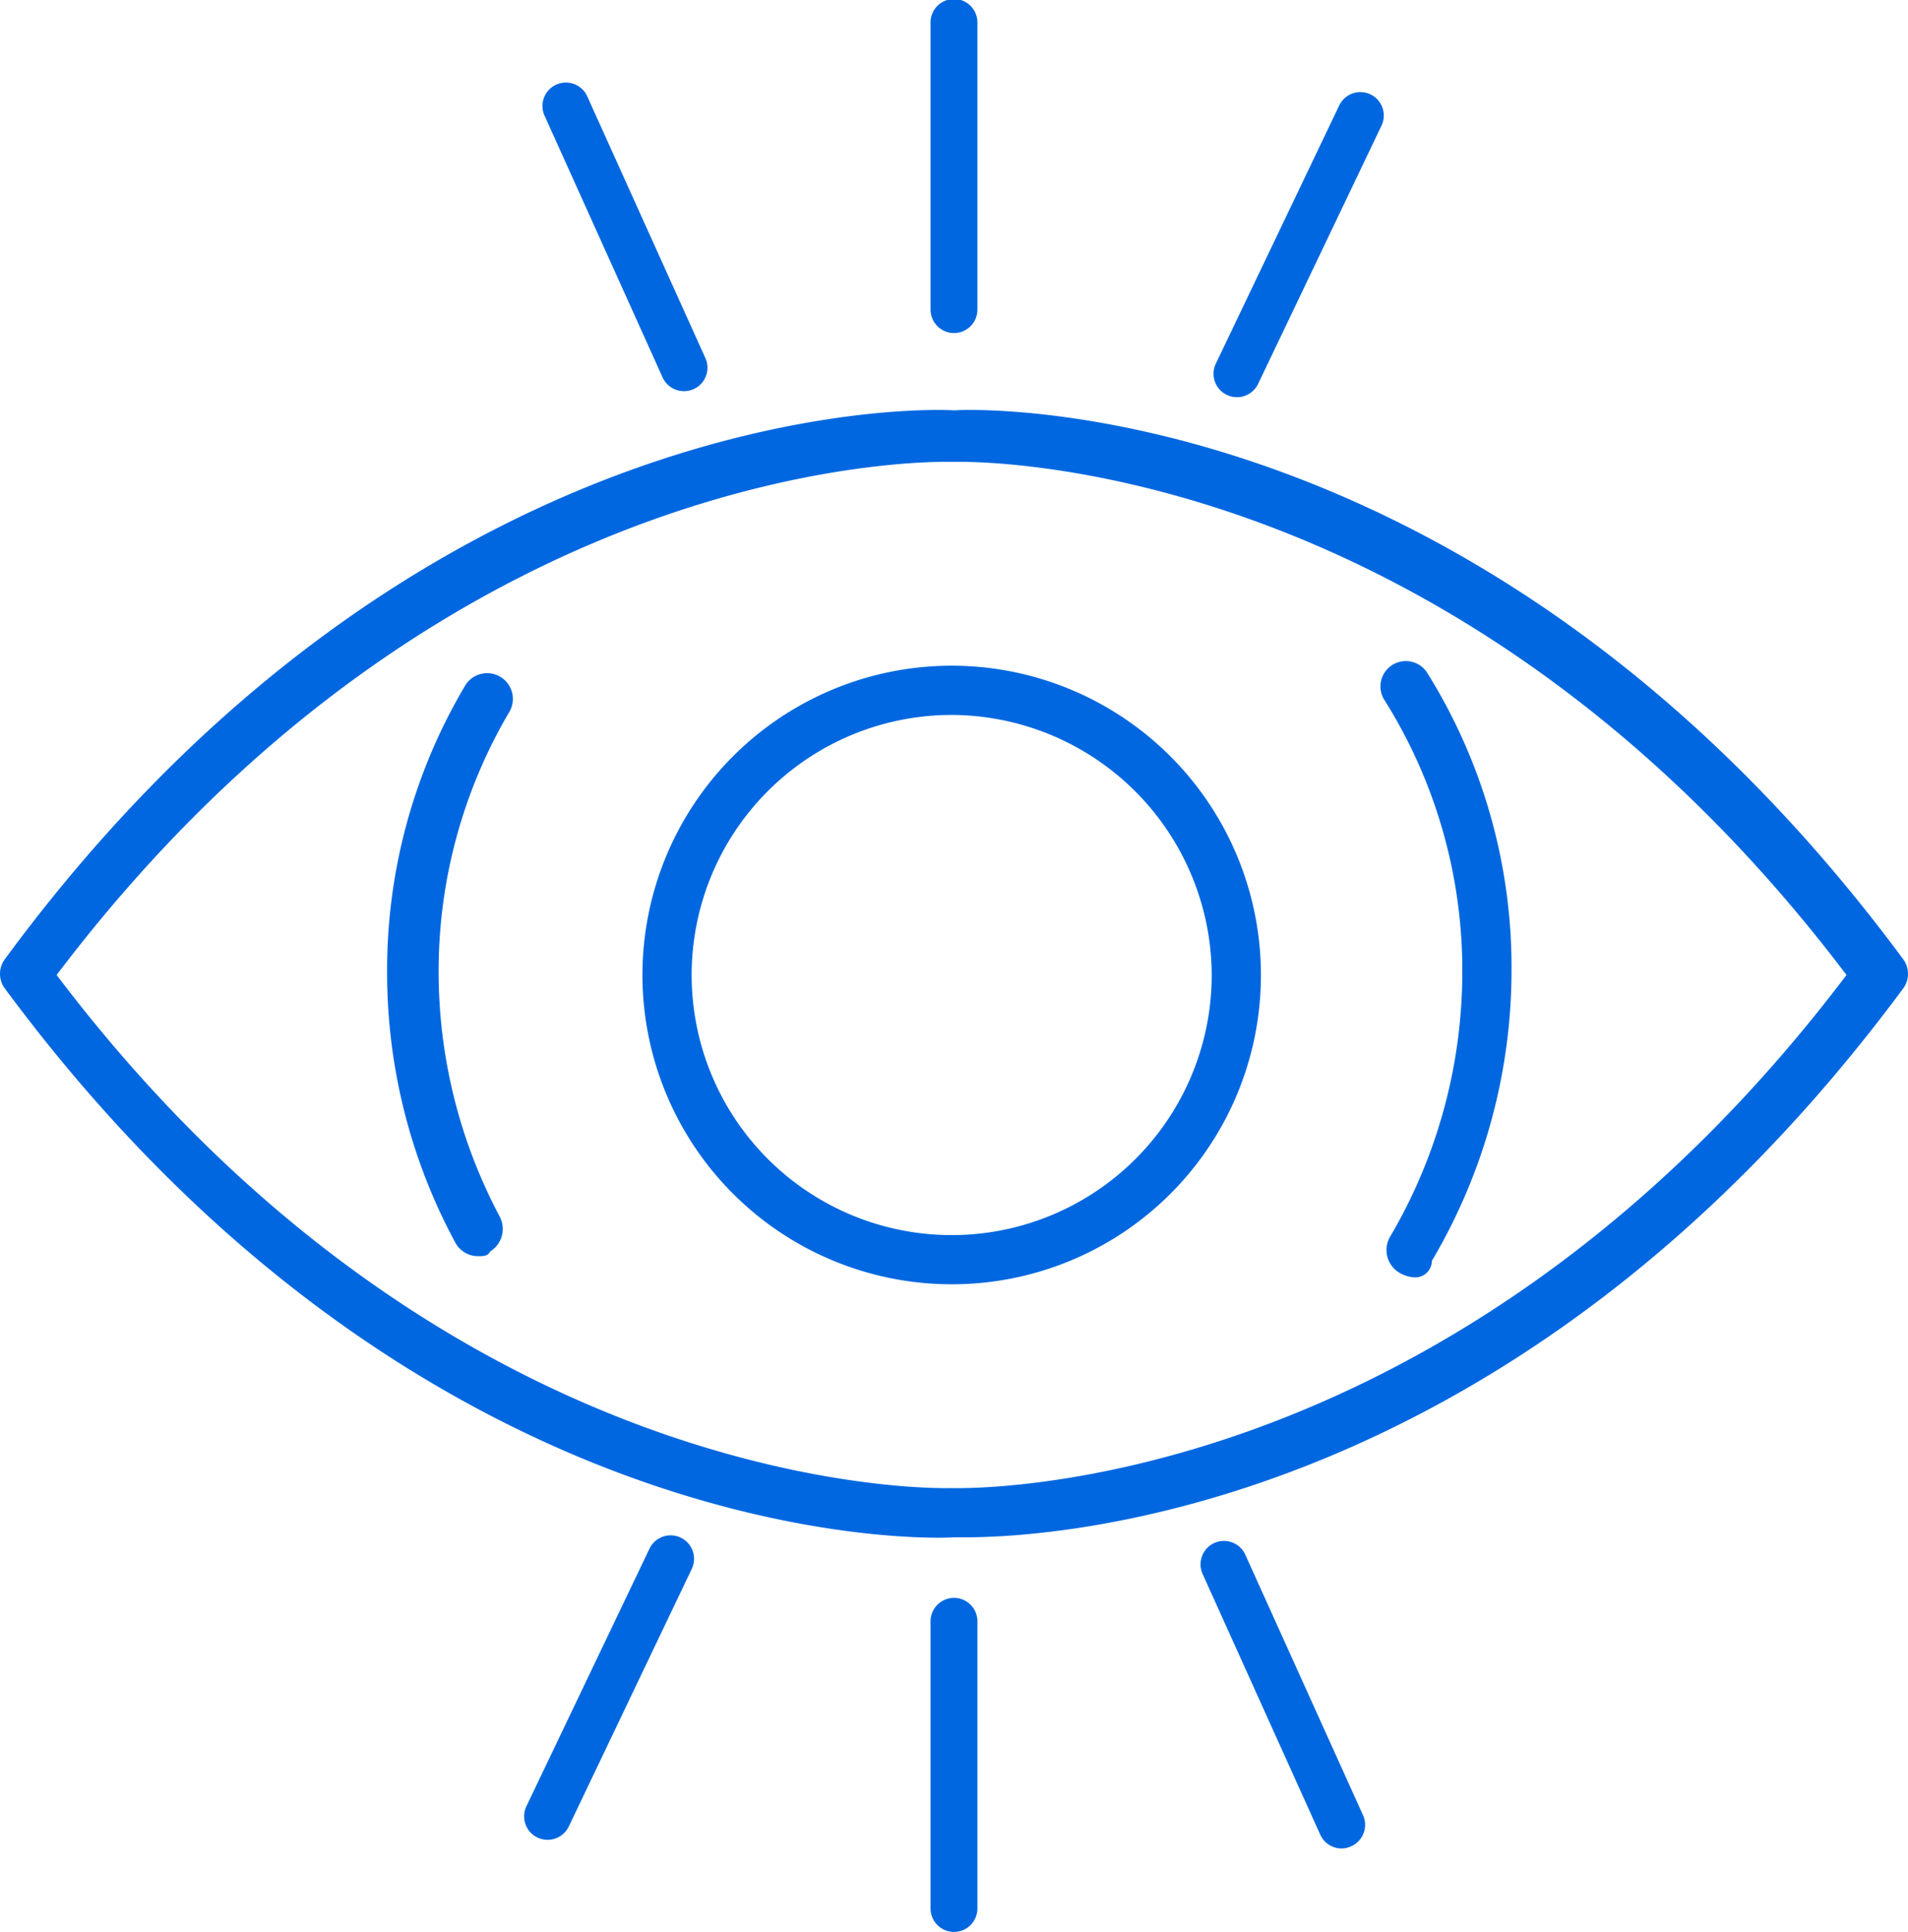 <svg xmlns="http://www.w3.org/2000/svg" width="56" height="56.692" viewBox="0 0 56 56.692">
  <g id="Group_42" data-name="Group 42" transform="translate(-18.675 -7.985)">
    <g id="Group_41" data-name="Group 41" transform="translate(18.675 20.015)">
      <g id="Group_37" data-name="Group 37" transform="translate(18.856 7.506)">
        <path id="Path_89" data-name="Path 89" d="M55.176,54.551a9.076,9.076,0,1,1,9.076-9.076A9.067,9.067,0,0,1,55.176,54.551Zm0-16.707a7.632,7.632,0,1,0,7.632,7.632A7.659,7.659,0,0,0,55.176,37.844Z" transform="translate(-46.1 -36.4)" fill="#0067e0"/>
      </g>
      <g id="Group_38" data-name="Group 38" transform="translate(40.535 7.39)">
        <path id="Path_90" data-name="Path 90" d="M78.572,54.292a.977.977,0,0,1-.413-.138.776.776,0,0,1-.275-1.031,15.343,15.343,0,0,0,2.131-7.769,14.913,14.913,0,0,0-2.269-7.975.744.744,0,1,1,1.238-.825,16.3,16.3,0,0,1,2.475,8.732,16.721,16.721,0,0,1-2.338,8.525A.487.487,0,0,1,78.572,54.292Z" transform="translate(-77.631 -36.231)" fill="#0067e0"/>
      </g>
      <g id="Group_39" data-name="Group 39" transform="translate(11.362 7.753)">
        <path id="Path_91" data-name="Path 91" d="M37.881,53.838a.756.756,0,0,1-.688-.413A16.662,16.662,0,0,1,35.2,45.519a16.347,16.347,0,0,1,2.269-8.388.755.755,0,1,1,1.306.756,14.966,14.966,0,0,0-2.063,7.632,15.307,15.307,0,0,0,1.788,7.15.776.776,0,0,1-.275,1.031C38.156,53.838,38.019,53.838,37.881,53.838Z" transform="translate(-35.2 -36.759)" fill="#0067e0"/>
      </g>
      <g id="Group_40" data-name="Group 40" transform="translate(0 0)">
        <path id="Path_92" data-name="Path 92" d="M47.019,58.565h-.344c-1.031.069-15.676.344-27.845-16.088a.723.723,0,0,1,0-.894c12.1-16.432,26.814-16.157,27.845-16.088,1.031-.069,15.676-.344,27.845,16.088a.723.723,0,0,1,0,.894C63.107,57.878,49.563,58.565,47.019,58.565Zm-.413-1.444h0c.206,0,14.507.481,26.264-15.057-11.757-15.538-26.058-15.057-26.2-15.057h-.069c-.138,0-14.507-.481-26.264,15.057C32.1,57.6,46.469,57.121,46.606,57.121Z" transform="translate(-18.675 -25.483)" fill="#0067e0"/>
      </g>
    </g>
    <path id="Path_93" data-name="Path 93" d="M59.088,17.758a.688.688,0,0,1-.688-.688v-8.4a.688.688,0,1,1,1.375,0v8.4A.687.687,0,0,1,59.088,17.758Z" transform="translate(-12.413)" fill="#0067e0"/>
    <path id="Path_94" data-name="Path 94" d="M59.088,86a.687.687,0,0,1-.688-.688v-8.4a.688.688,0,1,1,1.375,0v8.4A.687.687,0,0,1,59.088,86Z" transform="translate(-12.413 -21.323)" fill="#0067e0"/>
    <path id="Path_95" data-name="Path 95" d="M71.166,20.869a.688.688,0,0,1-.62-.985l3.622-7.577a.687.687,0,1,1,1.24.593l-3.621,7.577A.688.688,0,0,1,71.166,20.869Z" transform="translate(-16.186 -1.228)" fill="#0067e0"/>
    <path id="Path_96" data-name="Path 96" d="M41.742,82.441a.68.68,0,0,1-.3-.067.688.688,0,0,1-.324-.917l3.621-7.577a.688.688,0,0,1,1.241.593L42.362,82.05A.688.688,0,0,1,41.742,82.441Z" transform="translate(-6.993 -20.467)" fill="#0067e0"/>
    <path id="Path_97" data-name="Path 97" d="M45.992,20.577a.69.69,0,0,1-.627-.4L41.91,12.517a.688.688,0,1,1,1.253-.566l3.456,7.655a.688.688,0,0,1-.627.971Z" transform="translate(-7.241 -1.113)" fill="#0067e0"/>
    <path id="Path_98" data-name="Path 98" d="M74.068,82.775a.687.687,0,0,1-.627-.4l-3.455-7.655a.687.687,0,1,1,1.253-.565L74.694,81.8a.686.686,0,0,1-.344.909A.672.672,0,0,1,74.068,82.775Z" transform="translate(-16.014 -20.547)" fill="#0067e0"/>
  </g>
</svg>
